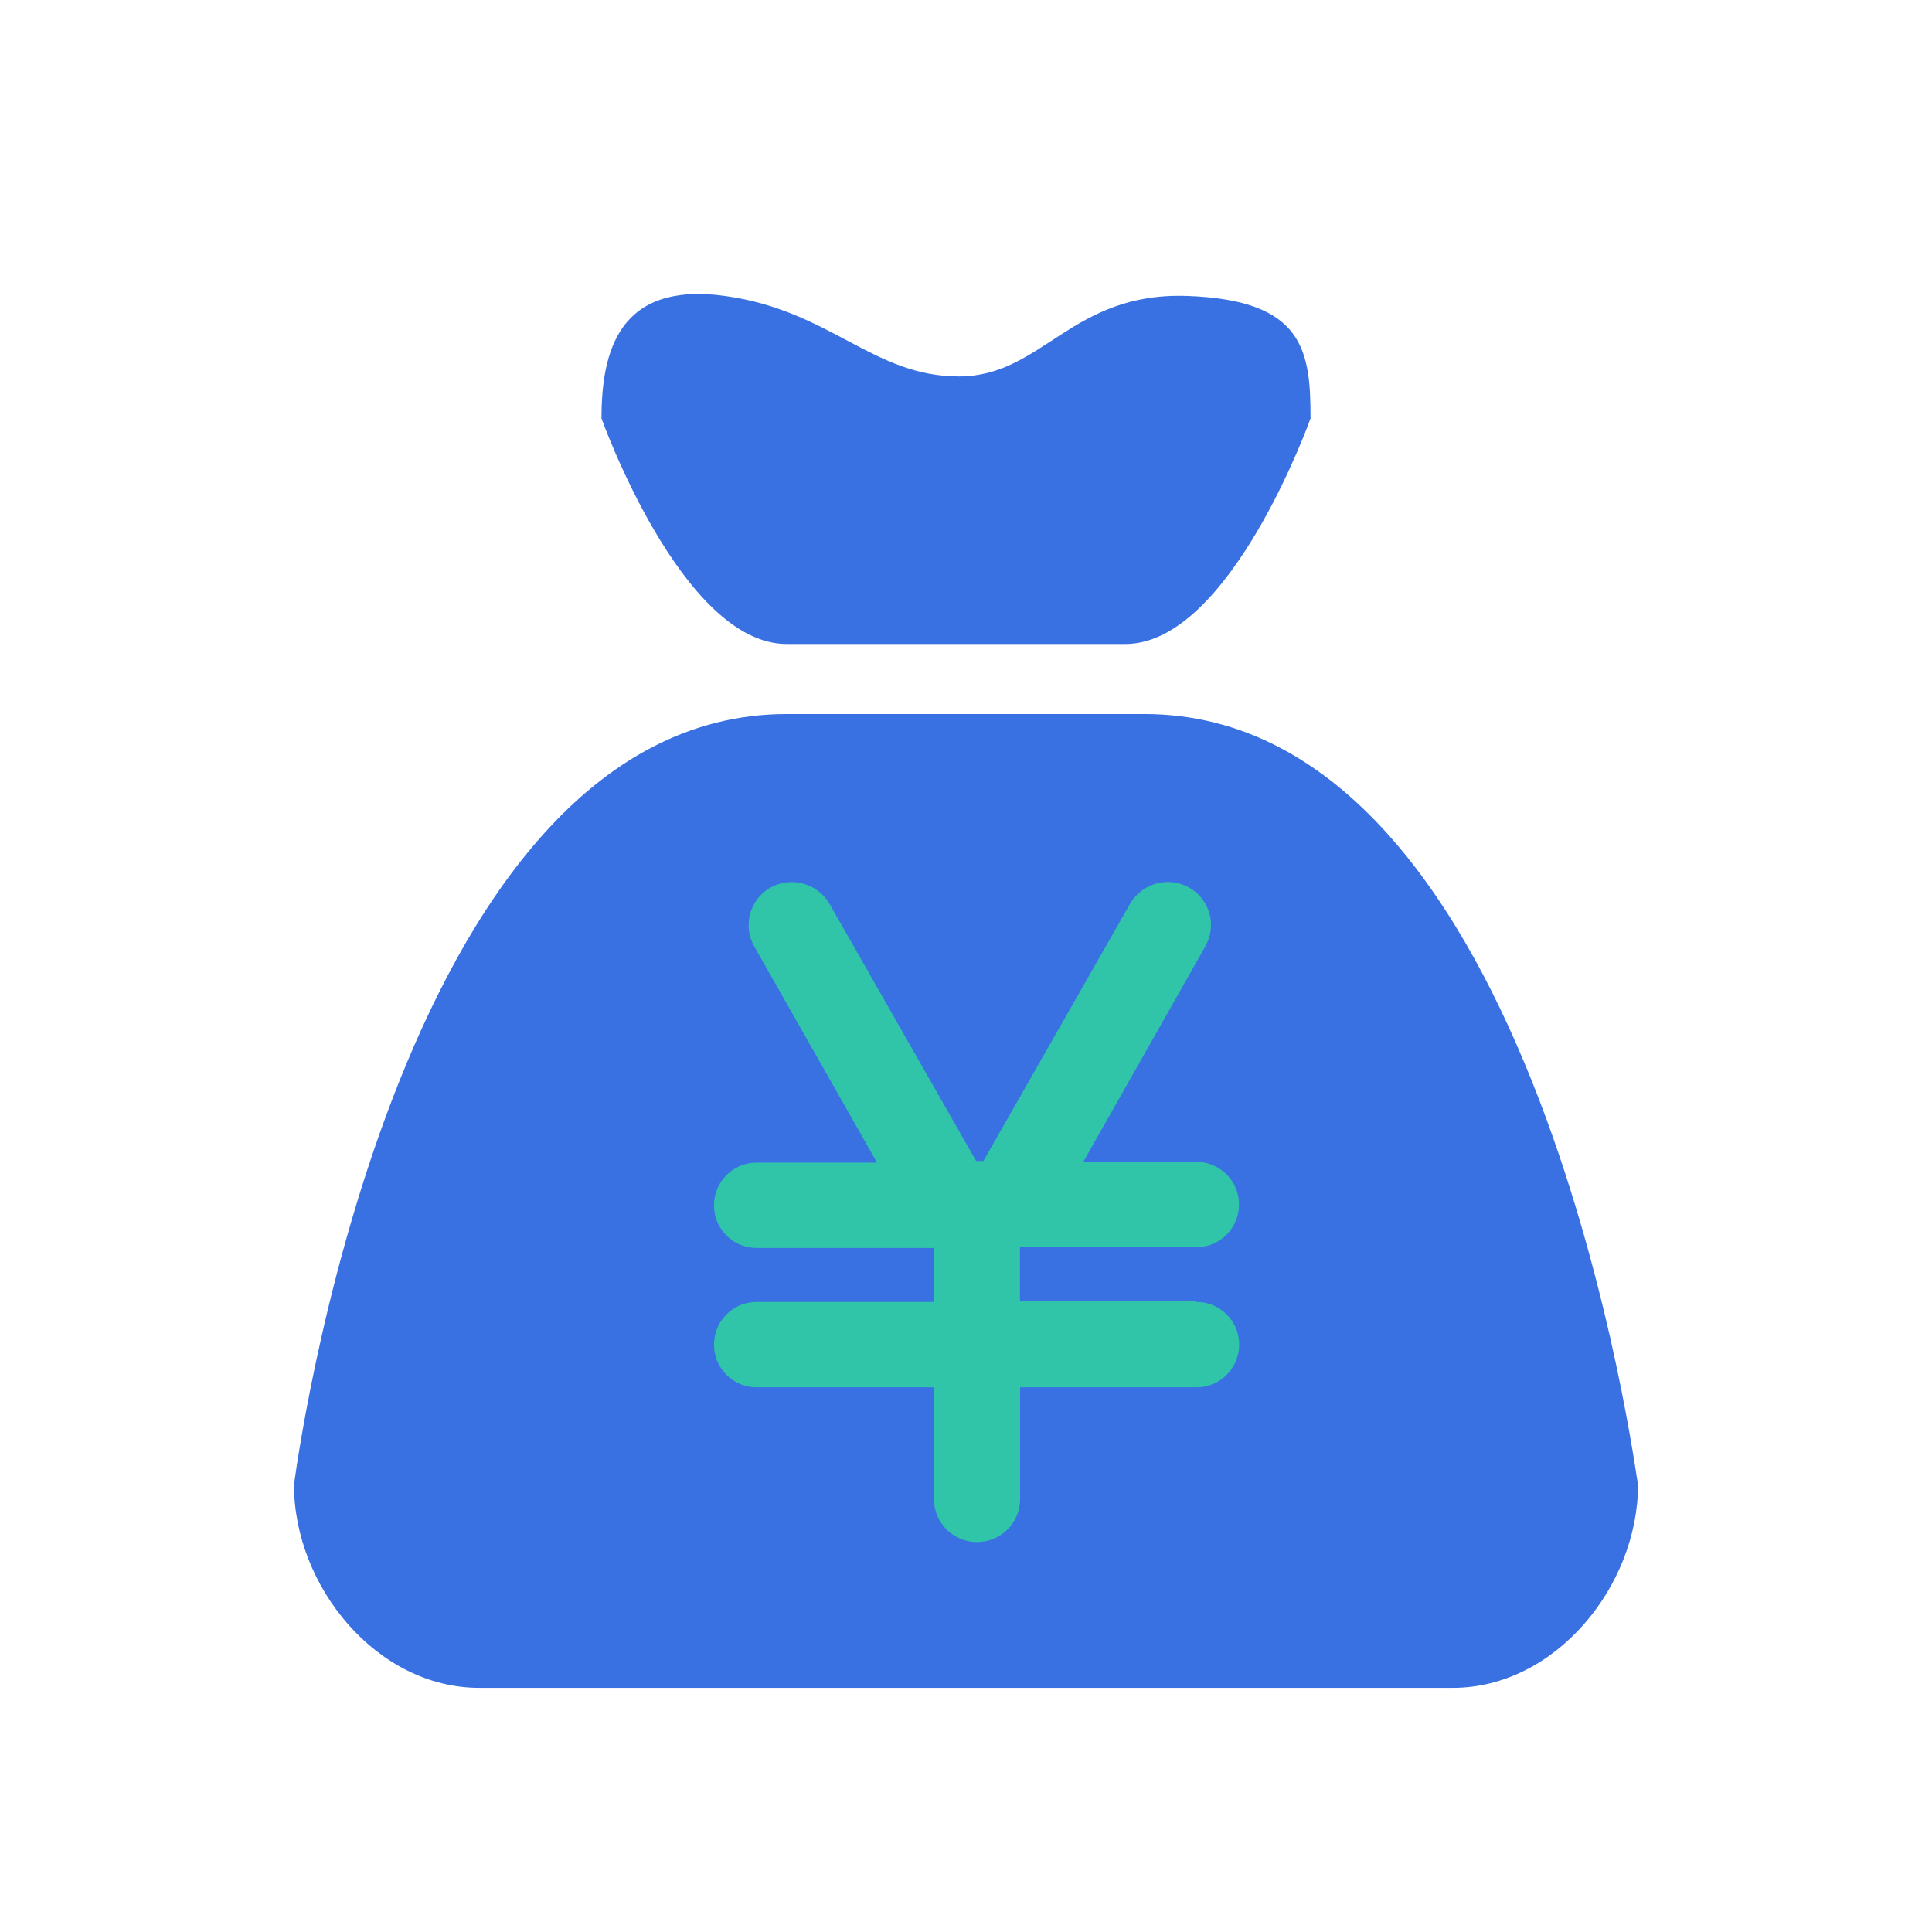 <?xml version="1.0" standalone="no"?><!DOCTYPE svg PUBLIC "-//W3C//DTD SVG 1.1//EN" "http://www.w3.org/Graphics/SVG/1.1/DTD/svg11.dtd"><svg class="icon" width="200px" height="200.00px" viewBox="0 0 1024 1024" version="1.1" xmlns="http://www.w3.org/2000/svg"><path d="M417.034 341.331h179.431c55.565 0 98.149-119.565 98.149-119.565 0-35.886-3.473-62.76-65.405-64.91-61.519-2.149-76.651 42.667-120.971 42.667-45.643 0-68.051-34.977-124.031-42.667-55.979-7.689-65.405 29.024-65.405 64.91 0 0 42.584 119.565 98.149 119.565h0.083z m189.436 37.126H417.117c-209.612 0-261.291 408.556-261.291 408.556 0 53.83 43.907 107.576 98.15 107.576h516.049c54.242 0 98.149-53.829 98.149-107.576-0.496 0-52.093-408.556-261.704-408.556z" fill="#3971E2" /><path d="M633.615 690.066c12.486-0.331 22.905 9.591 23.153 22.077 0.33 12.486-9.592 22.904-22.078 23.152h-94.015v59.783c-0.33 12.568-10.749 22.573-23.4 22.243-12.155-0.331-21.995-10.088-22.243-22.243v-59.783h-93.436c-12.486 0.331-22.904-9.591-23.152-22.077-0.331-12.486 9.591-22.904 22.077-23.152h94.428v-28.61h-93.353c-12.486 0.331-22.904-9.592-23.152-22.078-0.331-12.485 9.591-22.904 22.077-23.152h64.33l-64.992-114.439c-6.284-10.832-2.646-24.806 8.186-31.172 10.915-6.285 24.889-2.646 31.422 8.103l77.891 136.599h3.886l77.891-136.599c6.532-10.832 20.506-14.47 31.421-8.103 10.832 6.284 14.553 20.258 8.186 31.09v0.082l-64.578 114.026h59.369c12.485-0.331 22.904 9.591 23.152 22.077 0.331 12.486-9.592 22.904-22.077 23.152h-94.015v28.61h92.94l0.082 0.414z" fill="#30C5A9" /></svg>